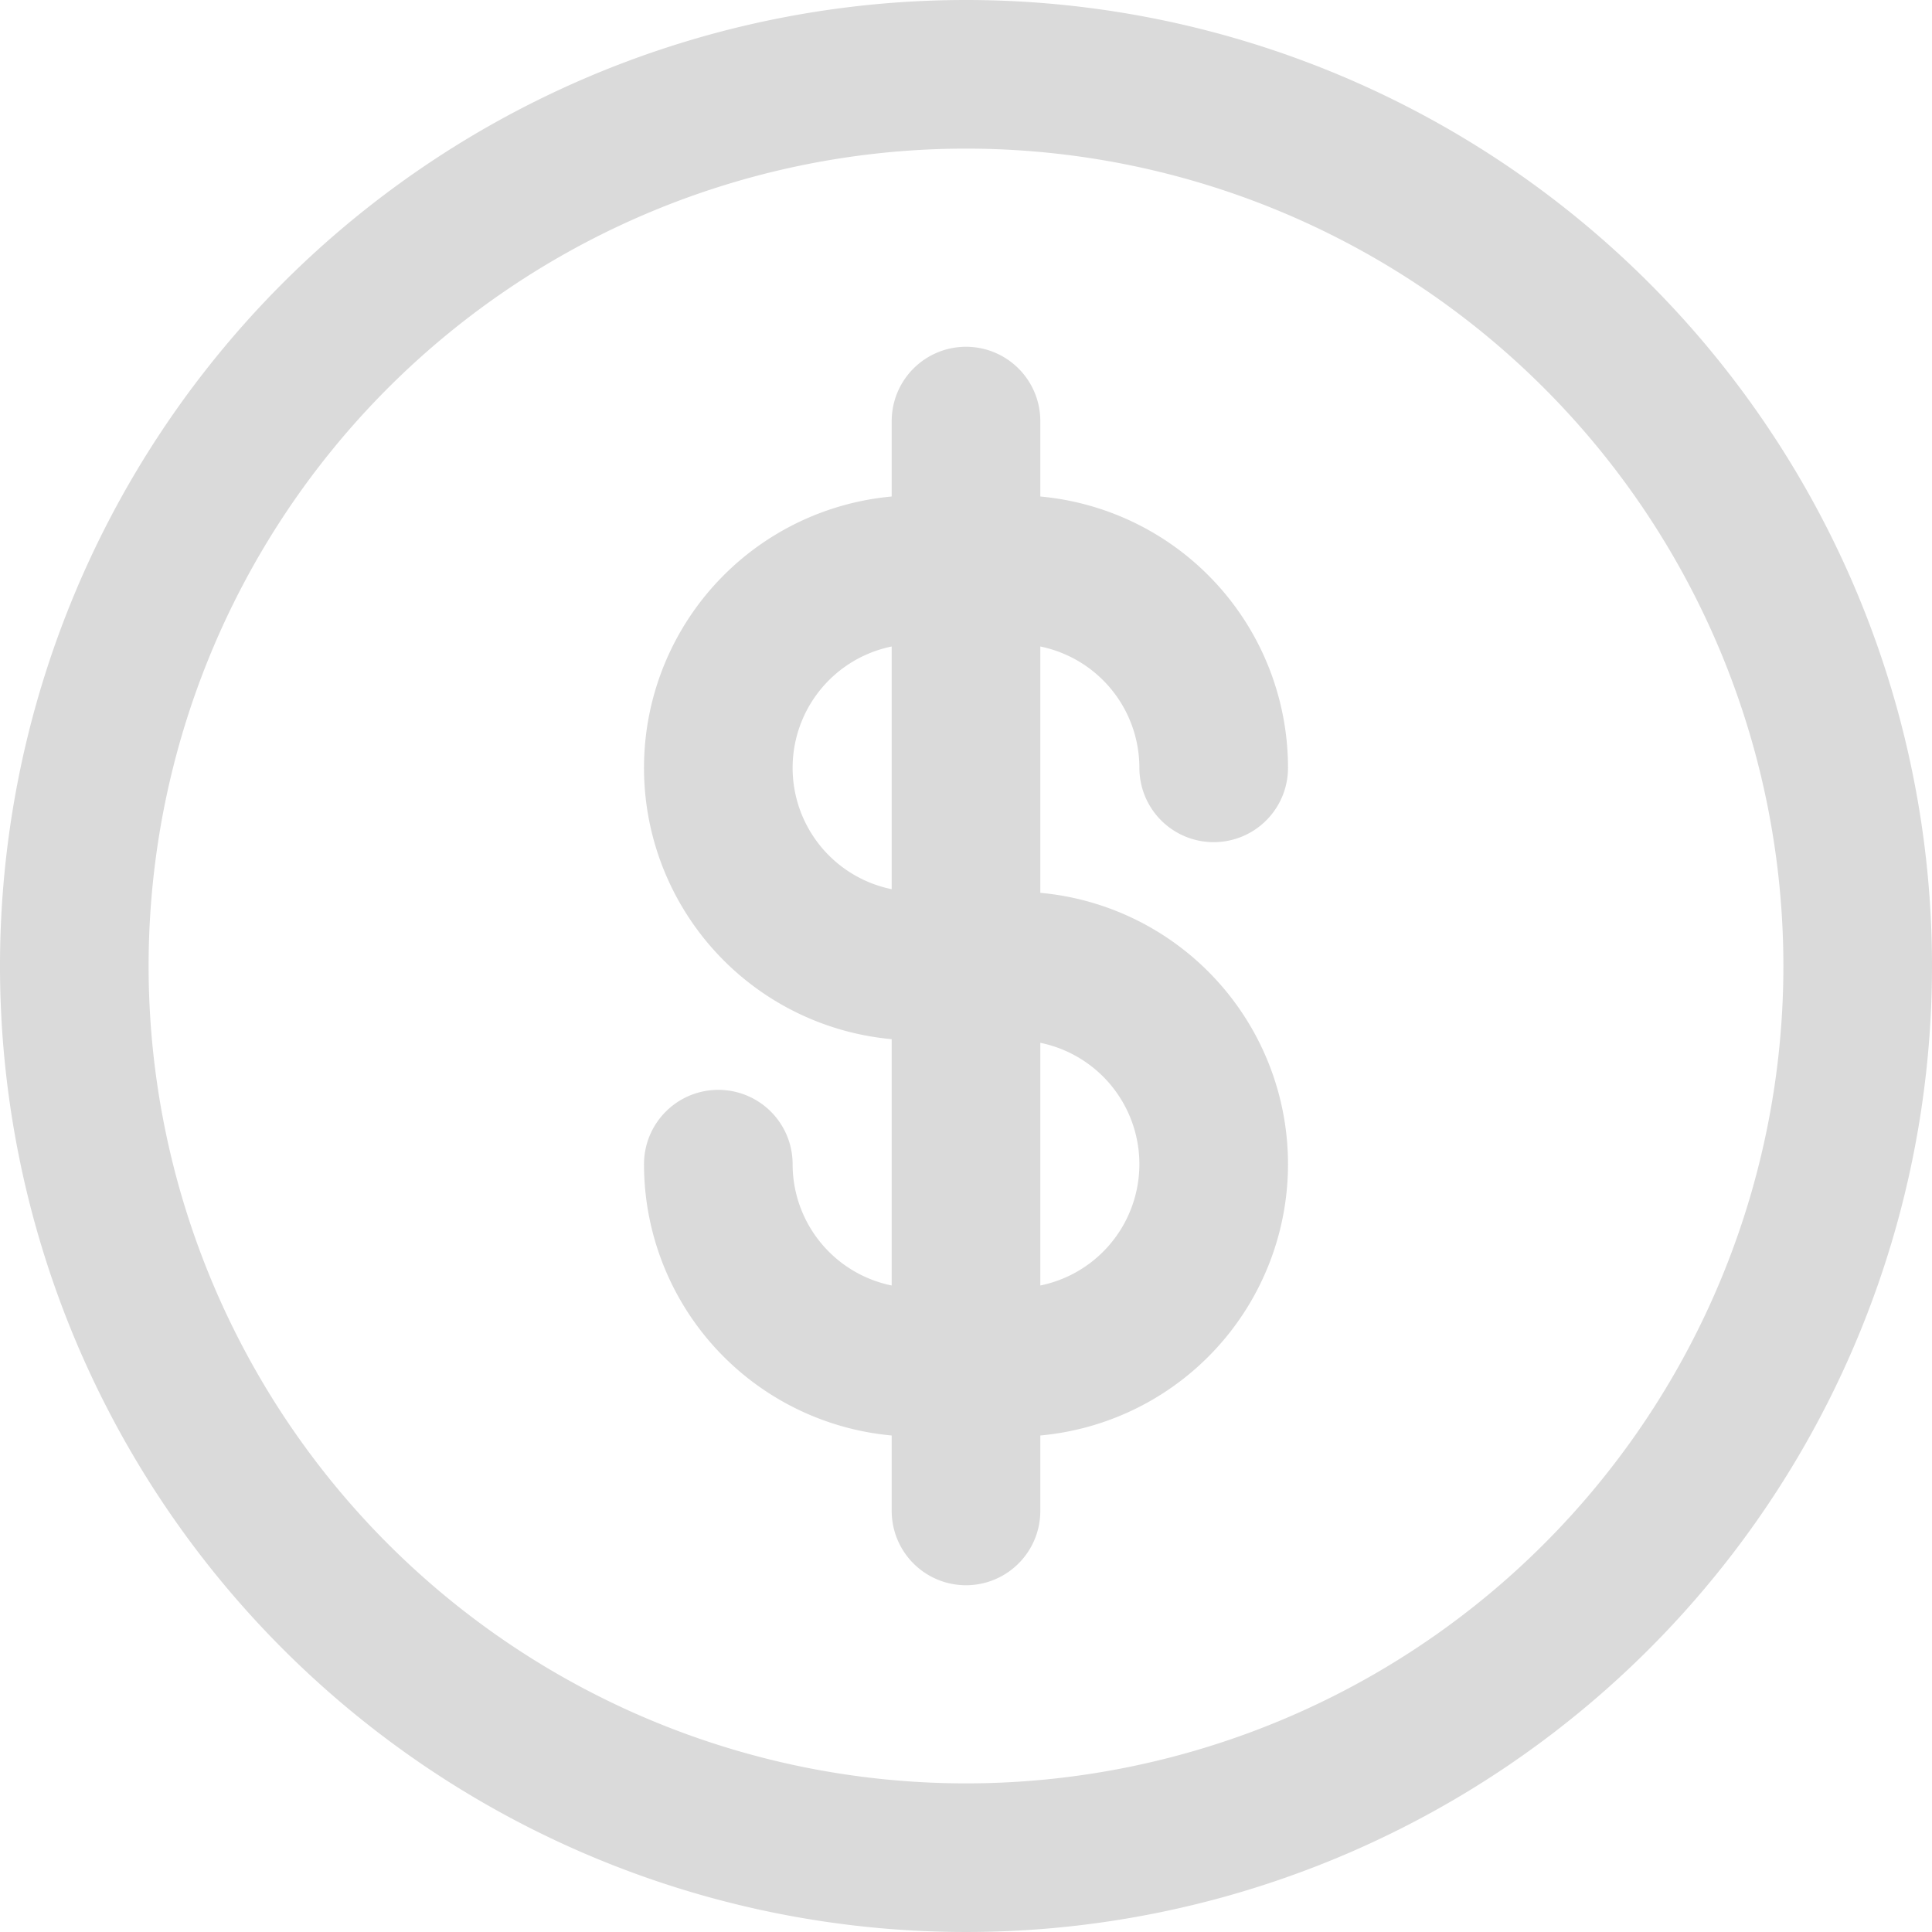 <svg xmlns="http://www.w3.org/2000/svg" viewBox="0 0 19.5 19.5"><defs><style>.cls-1{fill:none;stroke:#dadada;stroke-linecap:round;stroke-linejoin:round;stroke-width:1.5px;}</style></defs><g id="Layer_2" data-name="Layer 2"><g id="Layer_1-2" data-name="Layer 1"><path class="cls-1" d="M12.25,7.75h0a2,2,0,0,0-2-2h-.5m0,0h-.5a2,2,0,0,0-2,2h0a2,2,0,0,0,2,2h.5m0-4V4.25m0,1.5v4m0,0h.5a2,2,0,0,1,2,2h0a2,2,0,0,1-2,2h-.5m0-4v4m0,0h-.5a2,2,0,0,1-2-2h0m2.5,2v1.5m9-5.5a9,9,0,1,1-9-9A9,9,0,0,1,18.75,9.75Z"/></g></g></svg>